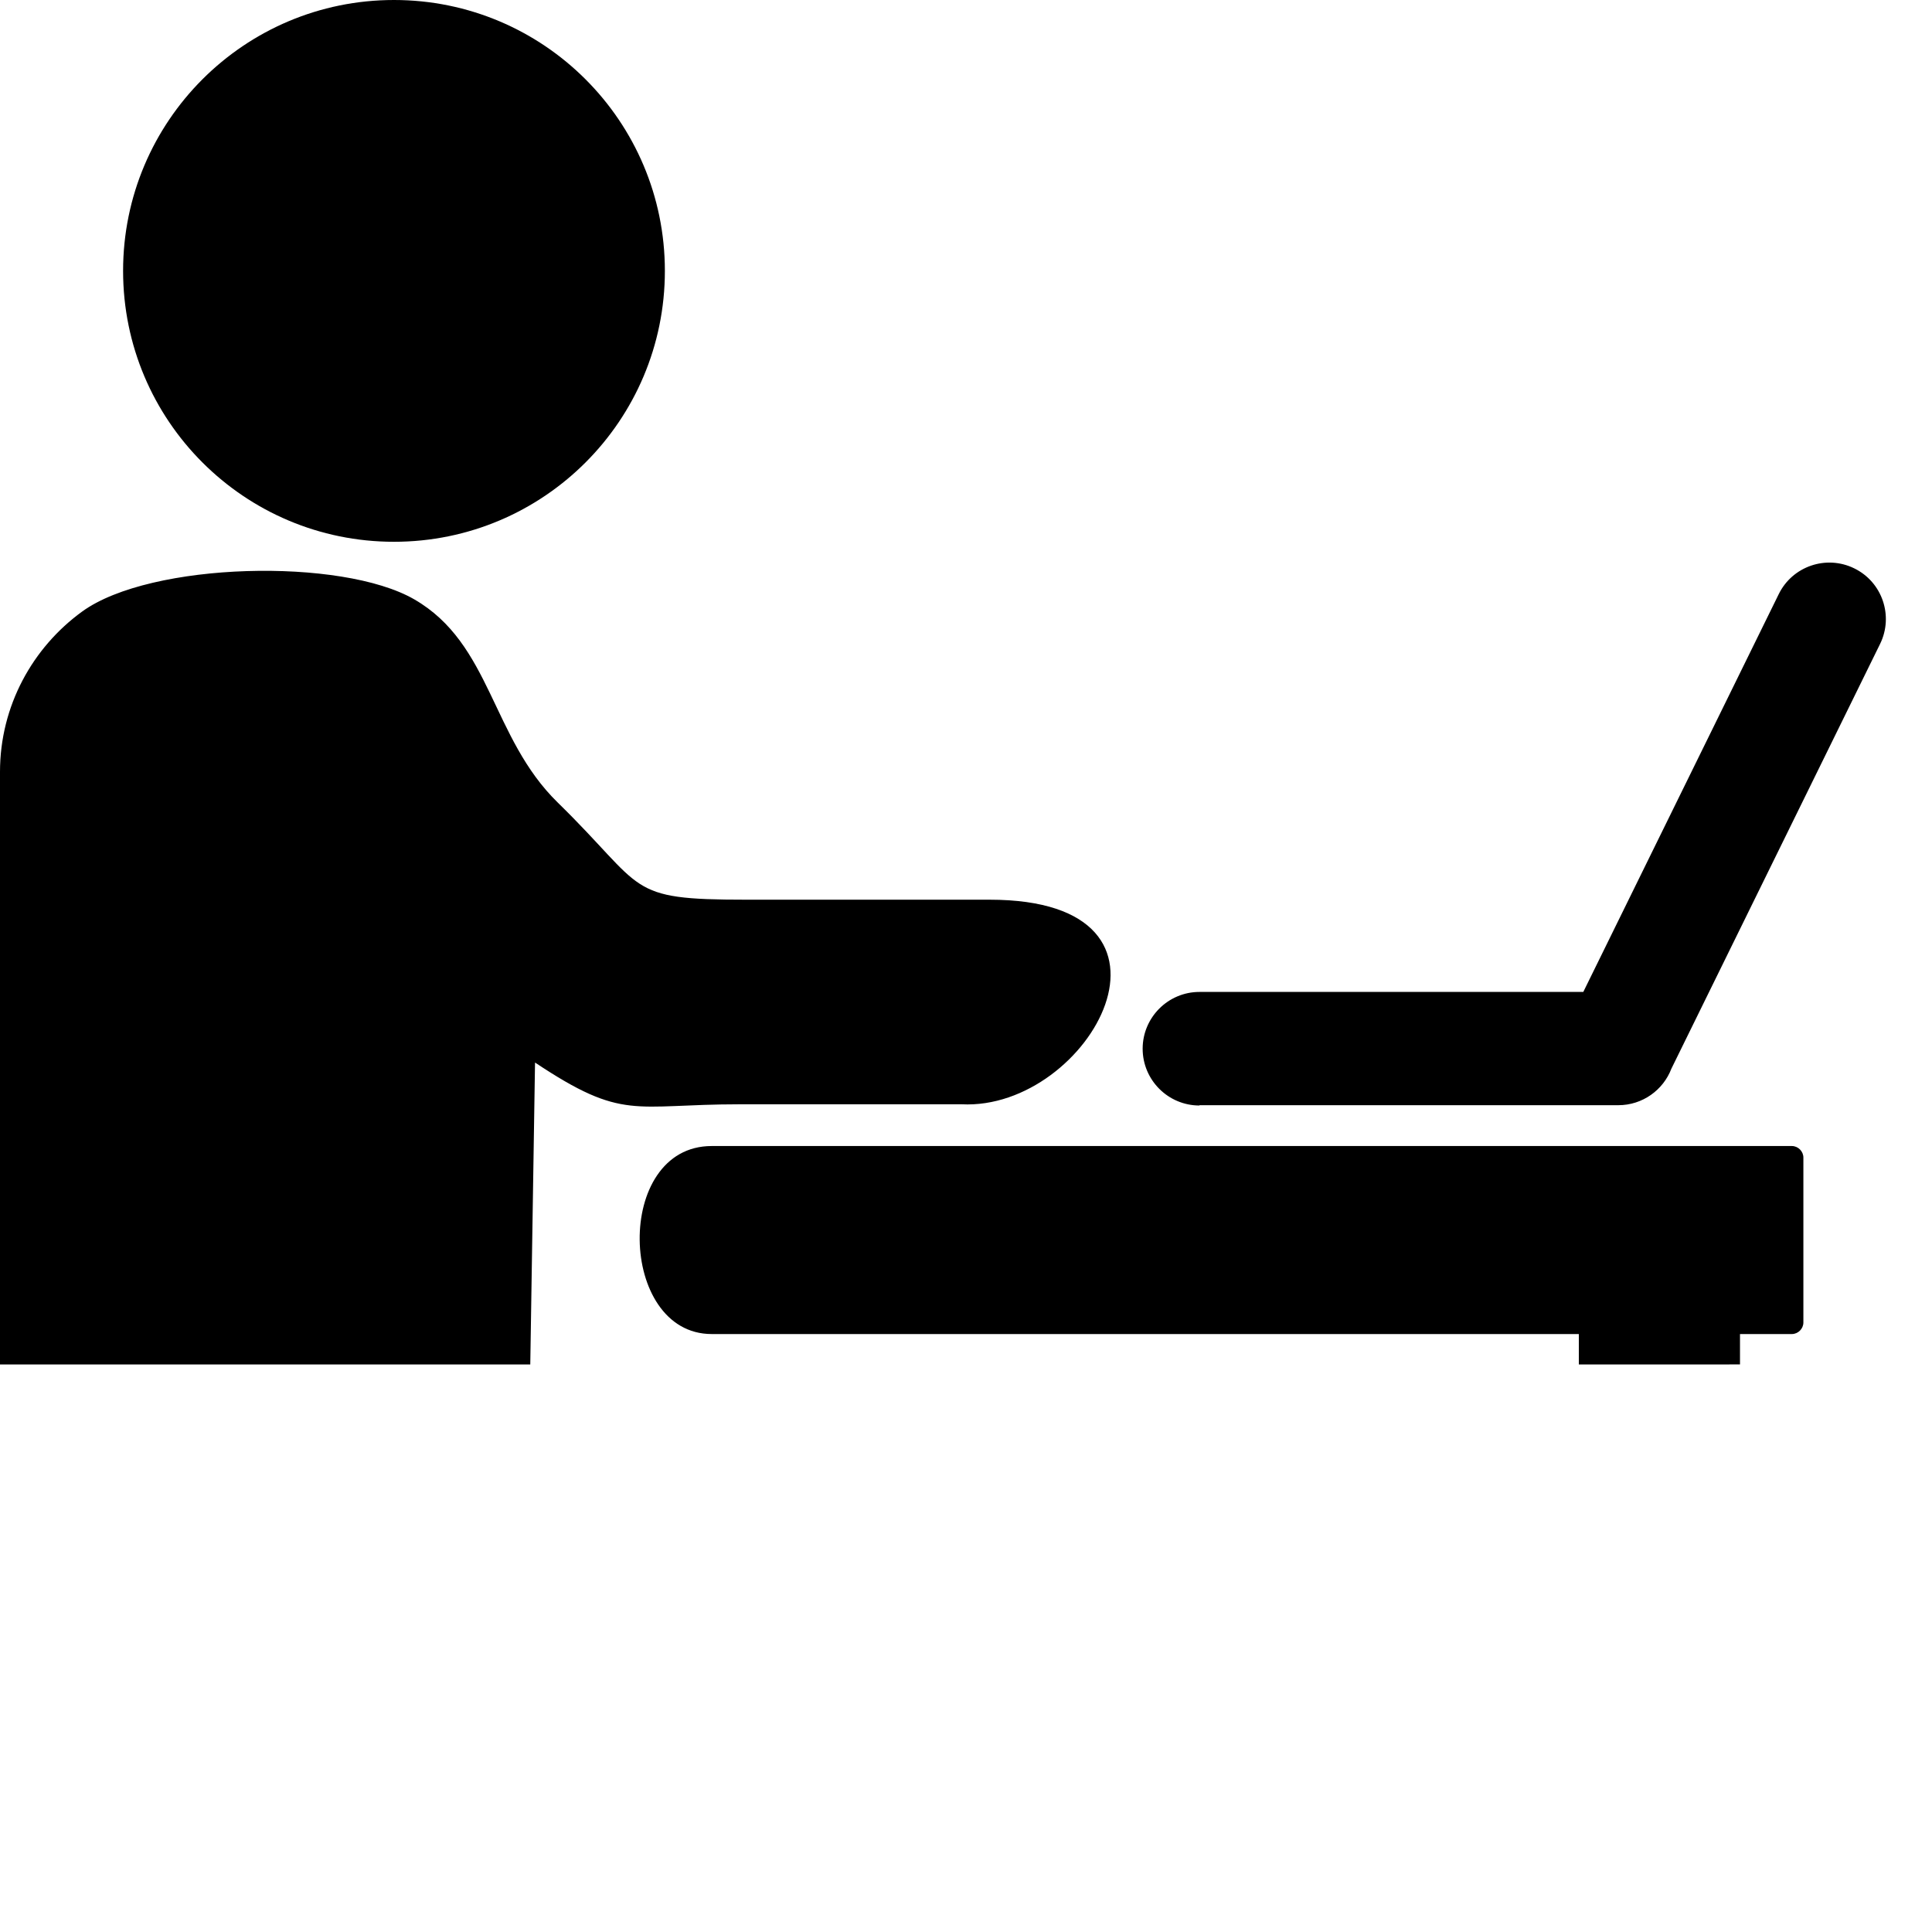 <?xml version="1.0" encoding="utf-8"?><svg version="1.1" id="Layer_1" xmlns="http://www.w3.org/2000/svg" xmlns:xlink="http://www.w3.org/1999/xlink" x="0px" y="0px" viewBox="0 0 125.88 125.88" style="enable-background:new 0 0 122.88 88.9" xml:space="preserve"><style type="text/css">.st0{fill-rule:evenodd;clip-rule:evenodd;}</style><g><path class="st0" d="M102.87,88.9v-1.98h-56.5c-6.11,0-6.4-12.25,0-12.25h4.46h65.92c0.41,0,0.75,0.35,0.75,0.75v10.75 c0,0.4-0.34,0.75-0.75,0.75h-3.38v1.98H102.87L102.87,88.9z M0,88.9V50.29c0-4.29,2.12-8.1,5.36-10.45 c4.46-3.23,16.9-3.52,21.63-0.79c5.03,2.9,5.01,9,9.35,13.24c5.81,5.68,4.35,6.33,12.27,6.33h15.87c14.15,0,6.54,13.76-1.83,13.33 H48.21c-6.99,0-7.58,1.12-13.35-2.72L34.55,88.9H0L0,88.9z M78.15,72.03c-2.04,0-3.7-1.66-3.7-3.7c0-2.04,1.66-3.7,3.7-3.7h25.01 l12.73-25.91c0.89-1.83,3.1-2.58,4.92-1.69c1.83,0.89,2.58,3.1,1.69,4.92l-13.6,27.68c-0.53,1.39-1.88,2.38-3.46,2.38H78.15 L78.15,72.03z M25.67,0c9.75,0,17.65,7.9,17.65,17.65c0,9.75-7.9,17.65-17.65,17.65c-9.75,0-17.65-7.9-17.65-17.65 C8.02,7.9,15.92,0,25.67,0L25.67,0z"/></g></svg>